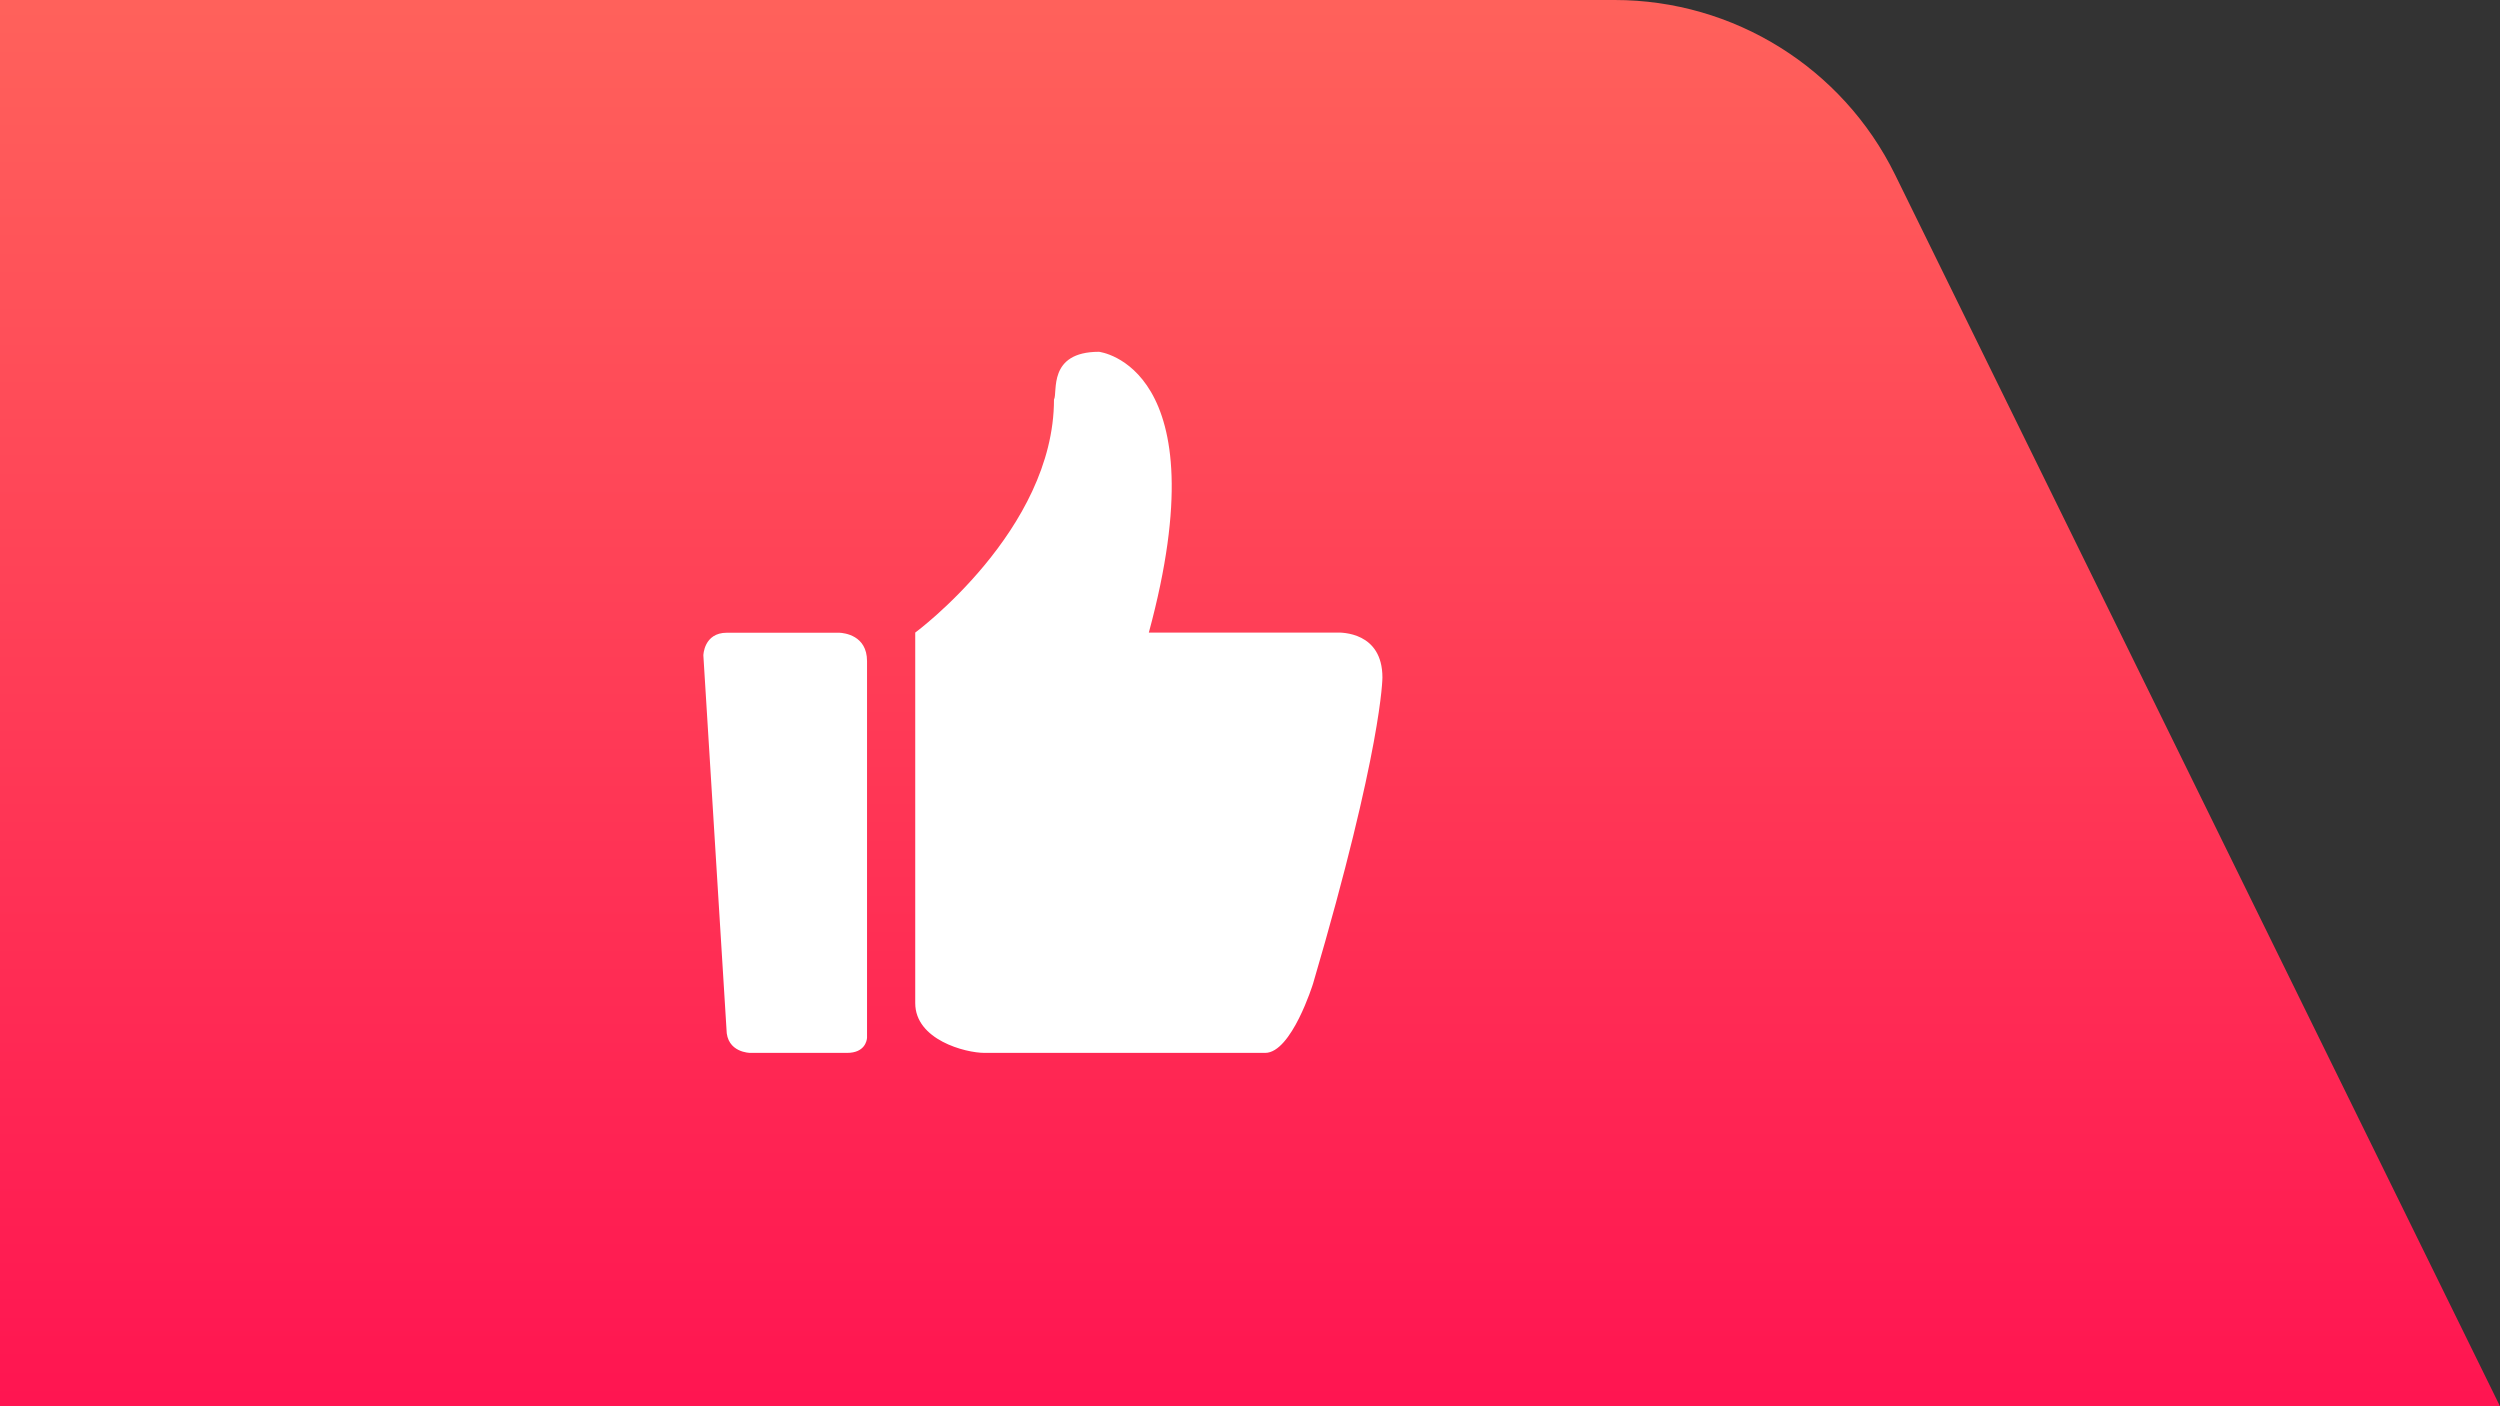 <?xml version="1.0" encoding="UTF-8"?>
<svg width="32px" height="18px" viewBox="0 0 32 18" version="1.1" xmlns="http://www.w3.org/2000/svg" xmlns:xlink="http://www.w3.org/1999/xlink">
    <rect x="0" y="0" width="32" height="18" fill="#333333" stroke="none"/>
    <title>icon_detail_red_jy</title>
    <defs>
        <linearGradient x1="50%" y1="100%" x2="50%" y2="-2.48949813e-15%" id="linearGradient-1">
            <stop stop-color="#FF1551" offset="0%"></stop>
            <stop stop-color="#FF615B" offset="100%"></stop>
        </linearGradient>
    </defs>
    <g id="icon_detail_red_jy" stroke="none" stroke-width="1" fill="none" fill-rule="evenodd">
        <g id="编组-6">
            <path d="M11.333,0 L32,0 L32,0 L32,18 L0,18 L7.743,2.236 C8.416,0.867 9.808,2.80187042e-16 11.333,0 Z" id="矩形" fill="url(#linearGradient-1)" transform="translate(16, 9) scale(-1, 1) translate(-16, -9) "></path>
            <g id="编组" transform="translate(7, 3)" fill="#FFFFFF" fill-rule="nonzero">
                <g id="icon/小礼物红">
                    <path d="M7.067,1.503 C7.067,1.503 8.631,1.678 7.705,5.097 L7.705,5.097 L10.102,5.097 C10.172,5.094 10.695,5.089 10.695,5.672 C10.695,5.672 10.695,6.57 9.807,9.591 C9.807,9.591 9.532,10.477 9.194,10.477 L9.194,10.477 L5.603,10.477 C5.353,10.477 4.715,10.308 4.715,9.84 L4.715,9.84 L4.715,5.097 C4.715,5.097 6.491,3.787 6.491,2.114 C6.542,2.027 6.404,1.503 7.067,1.503 Z M3.745,5.099 C3.804,5.102 4.098,5.131 4.098,5.462 L4.098,5.462 L4.098,10.284 C4.095,10.323 4.068,10.477 3.842,10.477 L3.842,10.477 L2.604,10.477 C2.604,10.477 2.299,10.477 2.299,10.173 L2.299,10.173 L2.003,5.389 C2.003,5.389 2.008,5.099 2.303,5.099 L2.303,5.099 Z" id="形状结合"></path>
                </g>
            </g>
        </g>
    </g>
</svg>